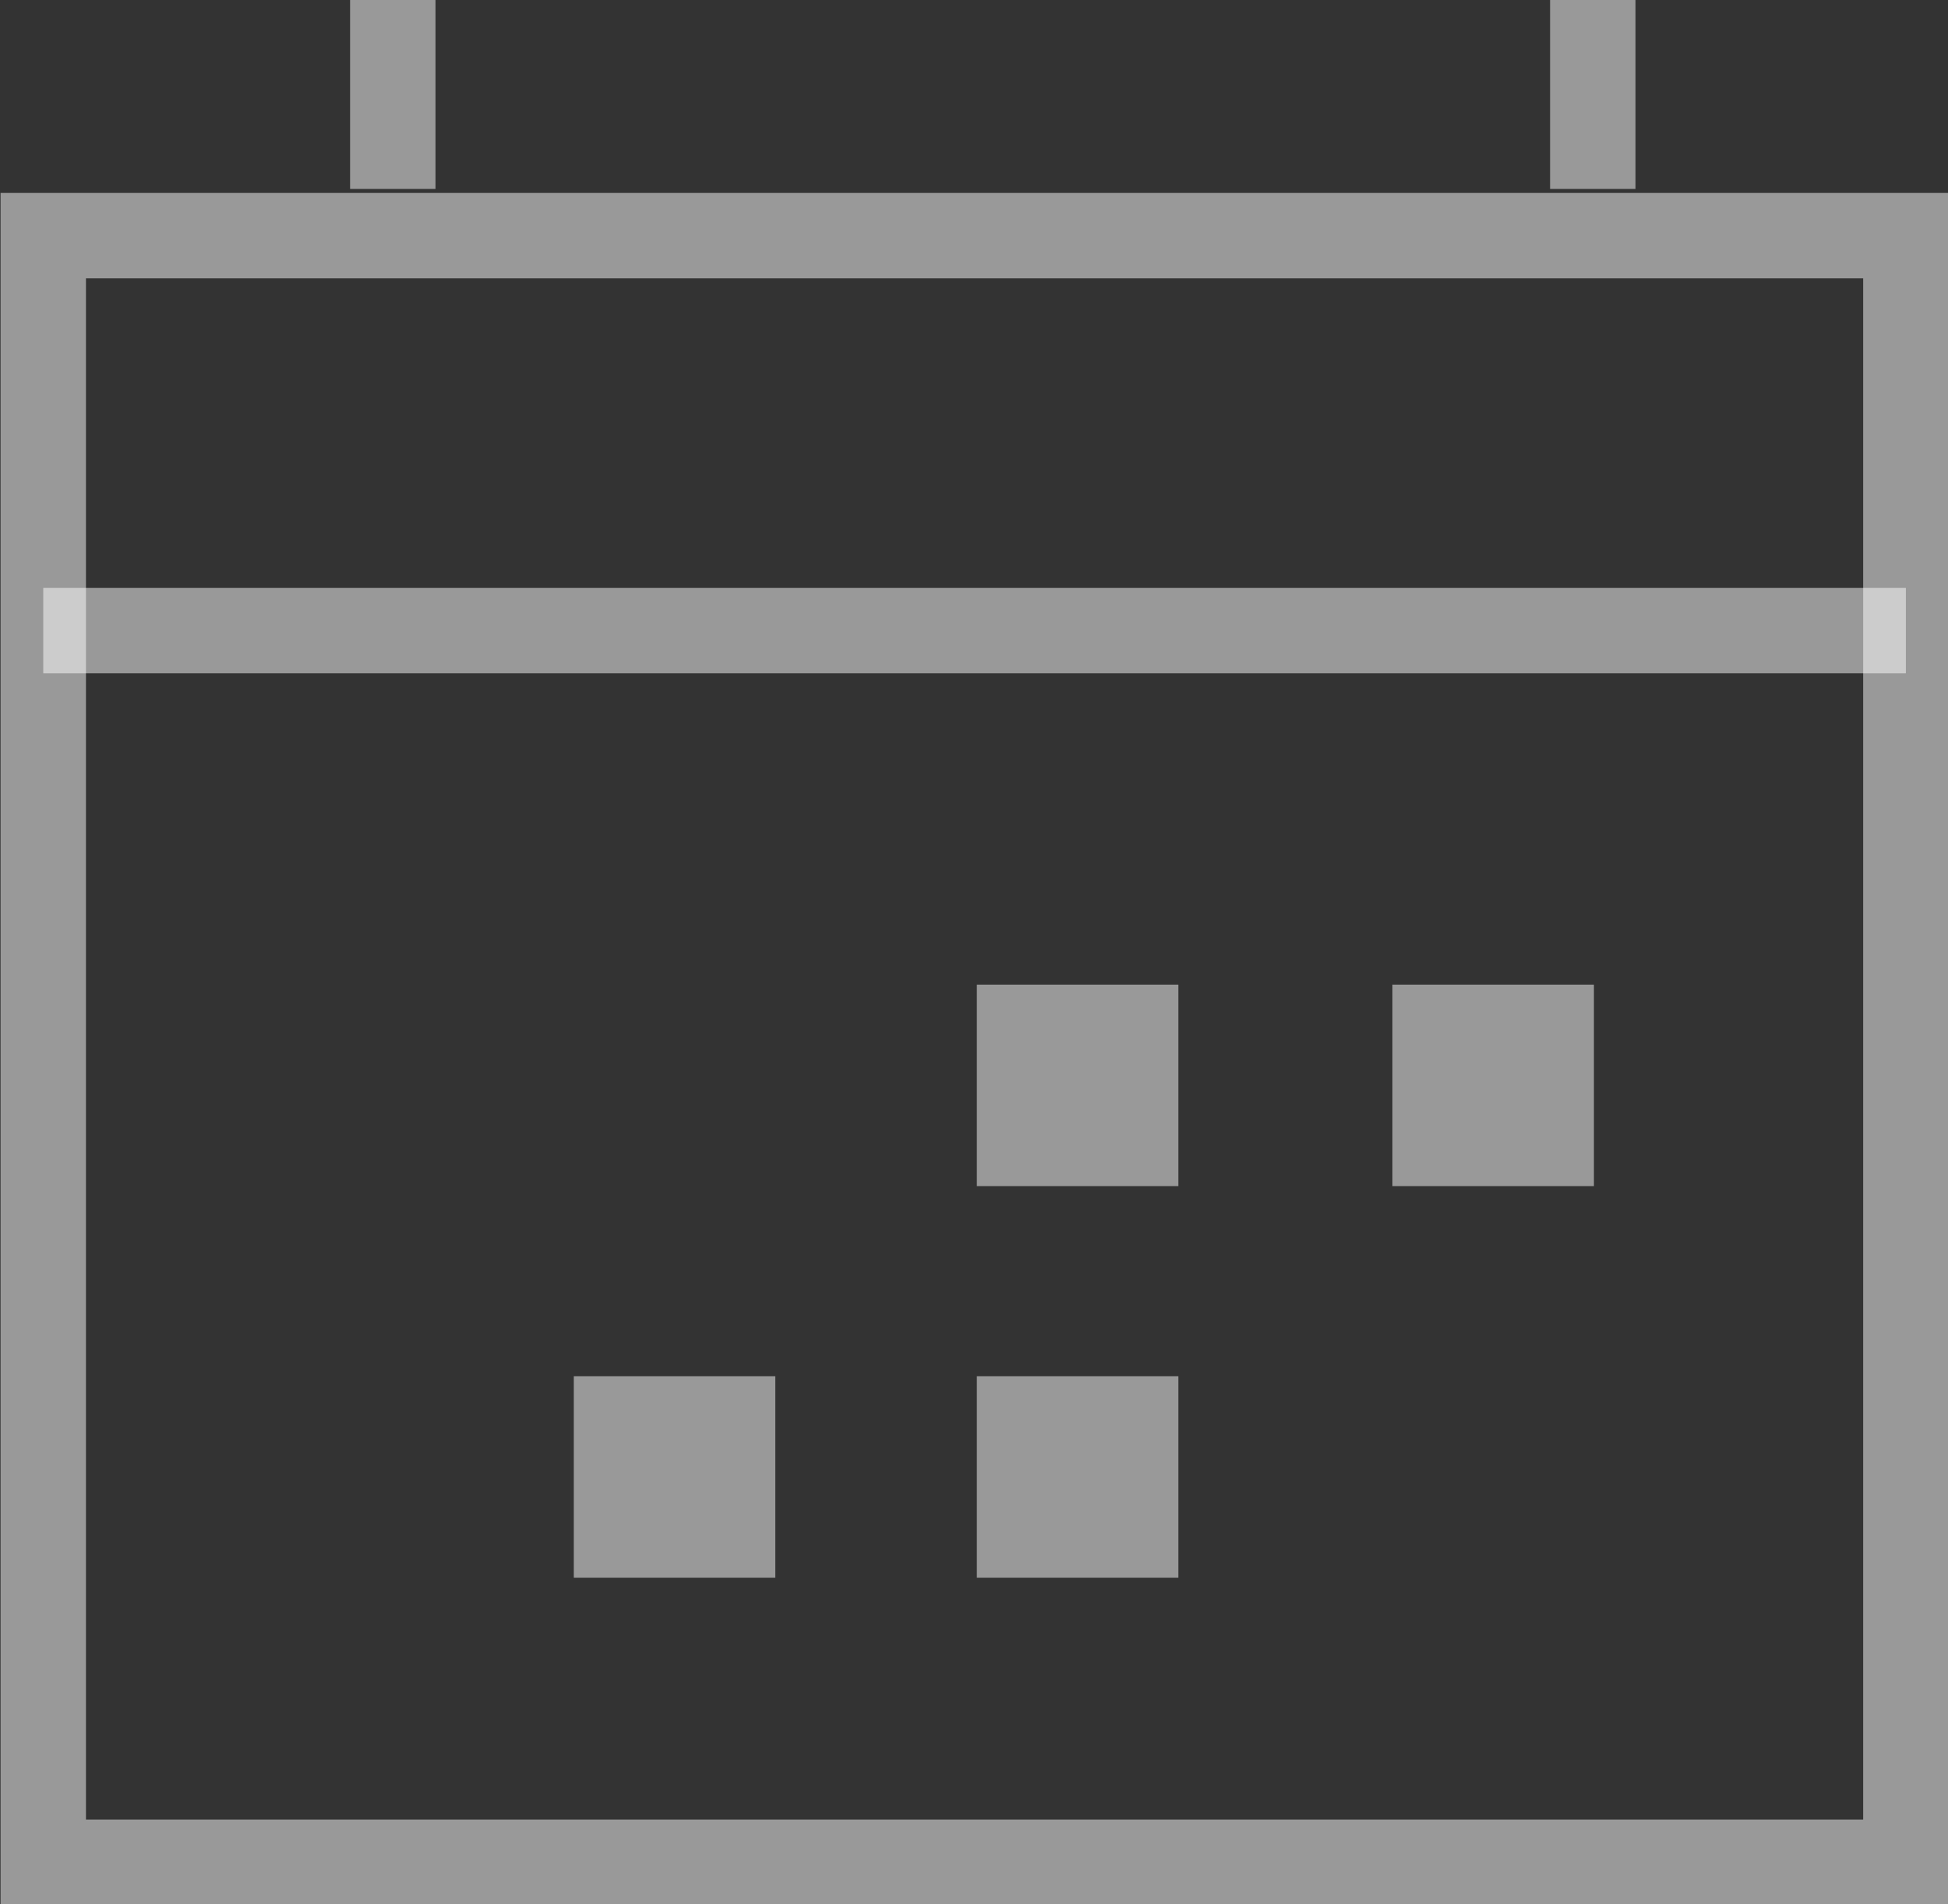 <svg xmlns="http://www.w3.org/2000/svg" viewBox="0 0 17.11 16.73"><rect x="0" y="0" width="17.11" height="16.73" fill="#333333" stroke="none"/><defs><style>.cls-1{fill:none;stroke:#fff;stroke-miterlimit:10;stroke-width:0.75px;}.cls-1,.cls-2{opacity:0.5;}.cls-2{fill:#fff;}</style></defs><title>date-checkin</title><g id="Layer_2" data-name="Layer 2"><g id="Layer_1-2" data-name="Layer 1"><rect class="cls-1" x="0.38" y="2.07" width="16.36" height="14.29"/><line class="cls-1" x1="0.38" y1="5.54" x2="16.74" y2="5.54"/><rect class="cls-2" x="8.58" y="8.65" width="1.77" height="1.77"/><rect class="cls-2" x="12.23" y="8.65" width="1.77" height="1.77"/><rect class="cls-2" x="8.58" y="12.09" width="1.77" height="1.77"/><rect class="cls-2" x="5.04" y="12.09" width="1.77" height="1.77"/><line class="cls-1" x1="3.45" x2="3.45" y2="1.66"/><line class="cls-1" x1="13.99" x2="13.99" y2="1.66"/></g></g></svg>